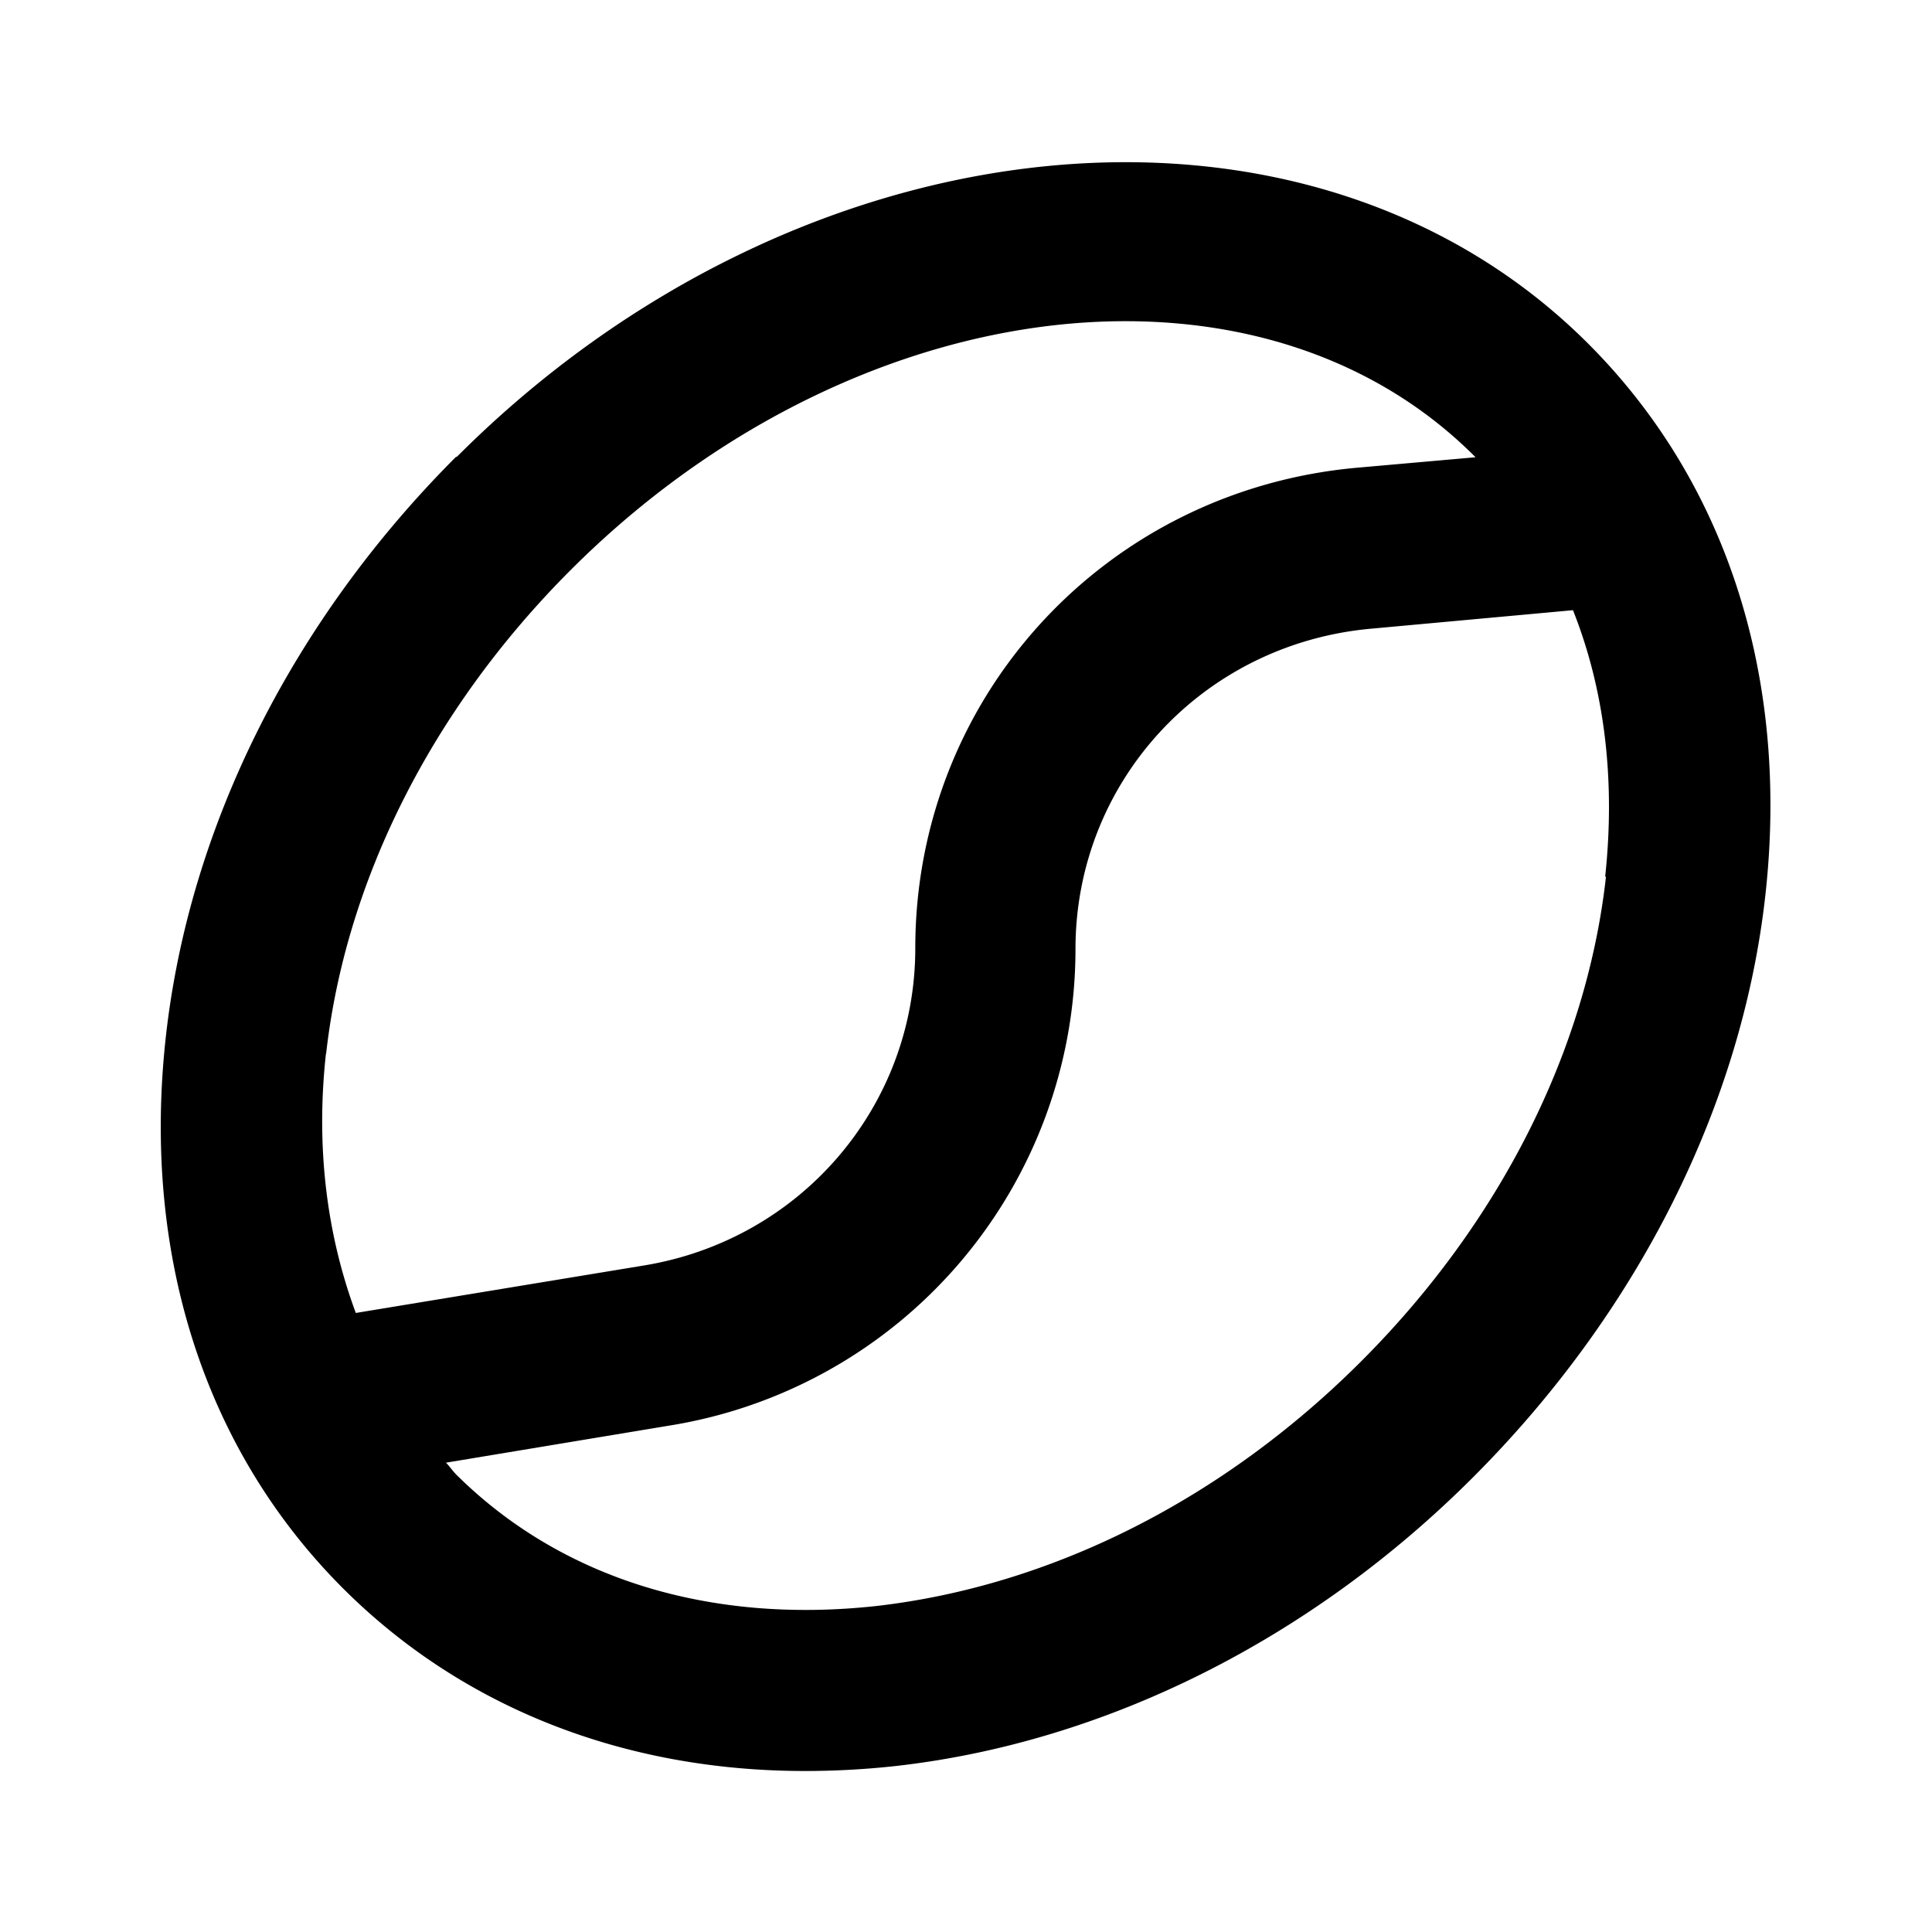 <svg xmlns="http://www.w3.org/2000/svg" width="24" height="24"><!--Boxicons v3.0 https://boxicons.com | License  https://docs.boxicons.com/free--><path d="M5.67 5.67c-2.04 2.04-3.32 4.6-3.61 7.21-.3 2.7.48 5.13 2.2 6.85C5.74 21.21 7.75 22 10 22q.555 0 1.11-.06c2.61-.29 5.18-1.57 7.21-3.61s3.32-4.6 3.61-7.21c.3-2.7-.48-5.13-2.2-6.85C16.24.78 9.93 1.41 5.67 5.68ZM4.05 13.1c.24-2.16 1.32-4.3 3.04-6.02 2.03-2.03 4.58-3.09 6.89-3.09 1.67 0 3.21.55 4.34 1.68l.01.01-1.47.13c-3.13.28-5.49 2.85-5.49 5.97 0 1.96-1.42 3.62-3.37 3.94l-3.58.59c-.36-.97-.5-2.06-.37-3.23Zm15.9-2.21c-.24 2.16-1.32 4.3-3.04 6.02s-3.85 2.79-6.02 3.04c-2.09.23-3.93-.35-5.22-1.63-.05-.05-.08-.1-.13-.15l2.77-.46a5.994 5.994 0 0 0 5.05-5.92c0-2.08 1.58-3.79 3.67-3.98l2.51-.23c.39.98.53 2.1.4 3.31Z"/></svg>